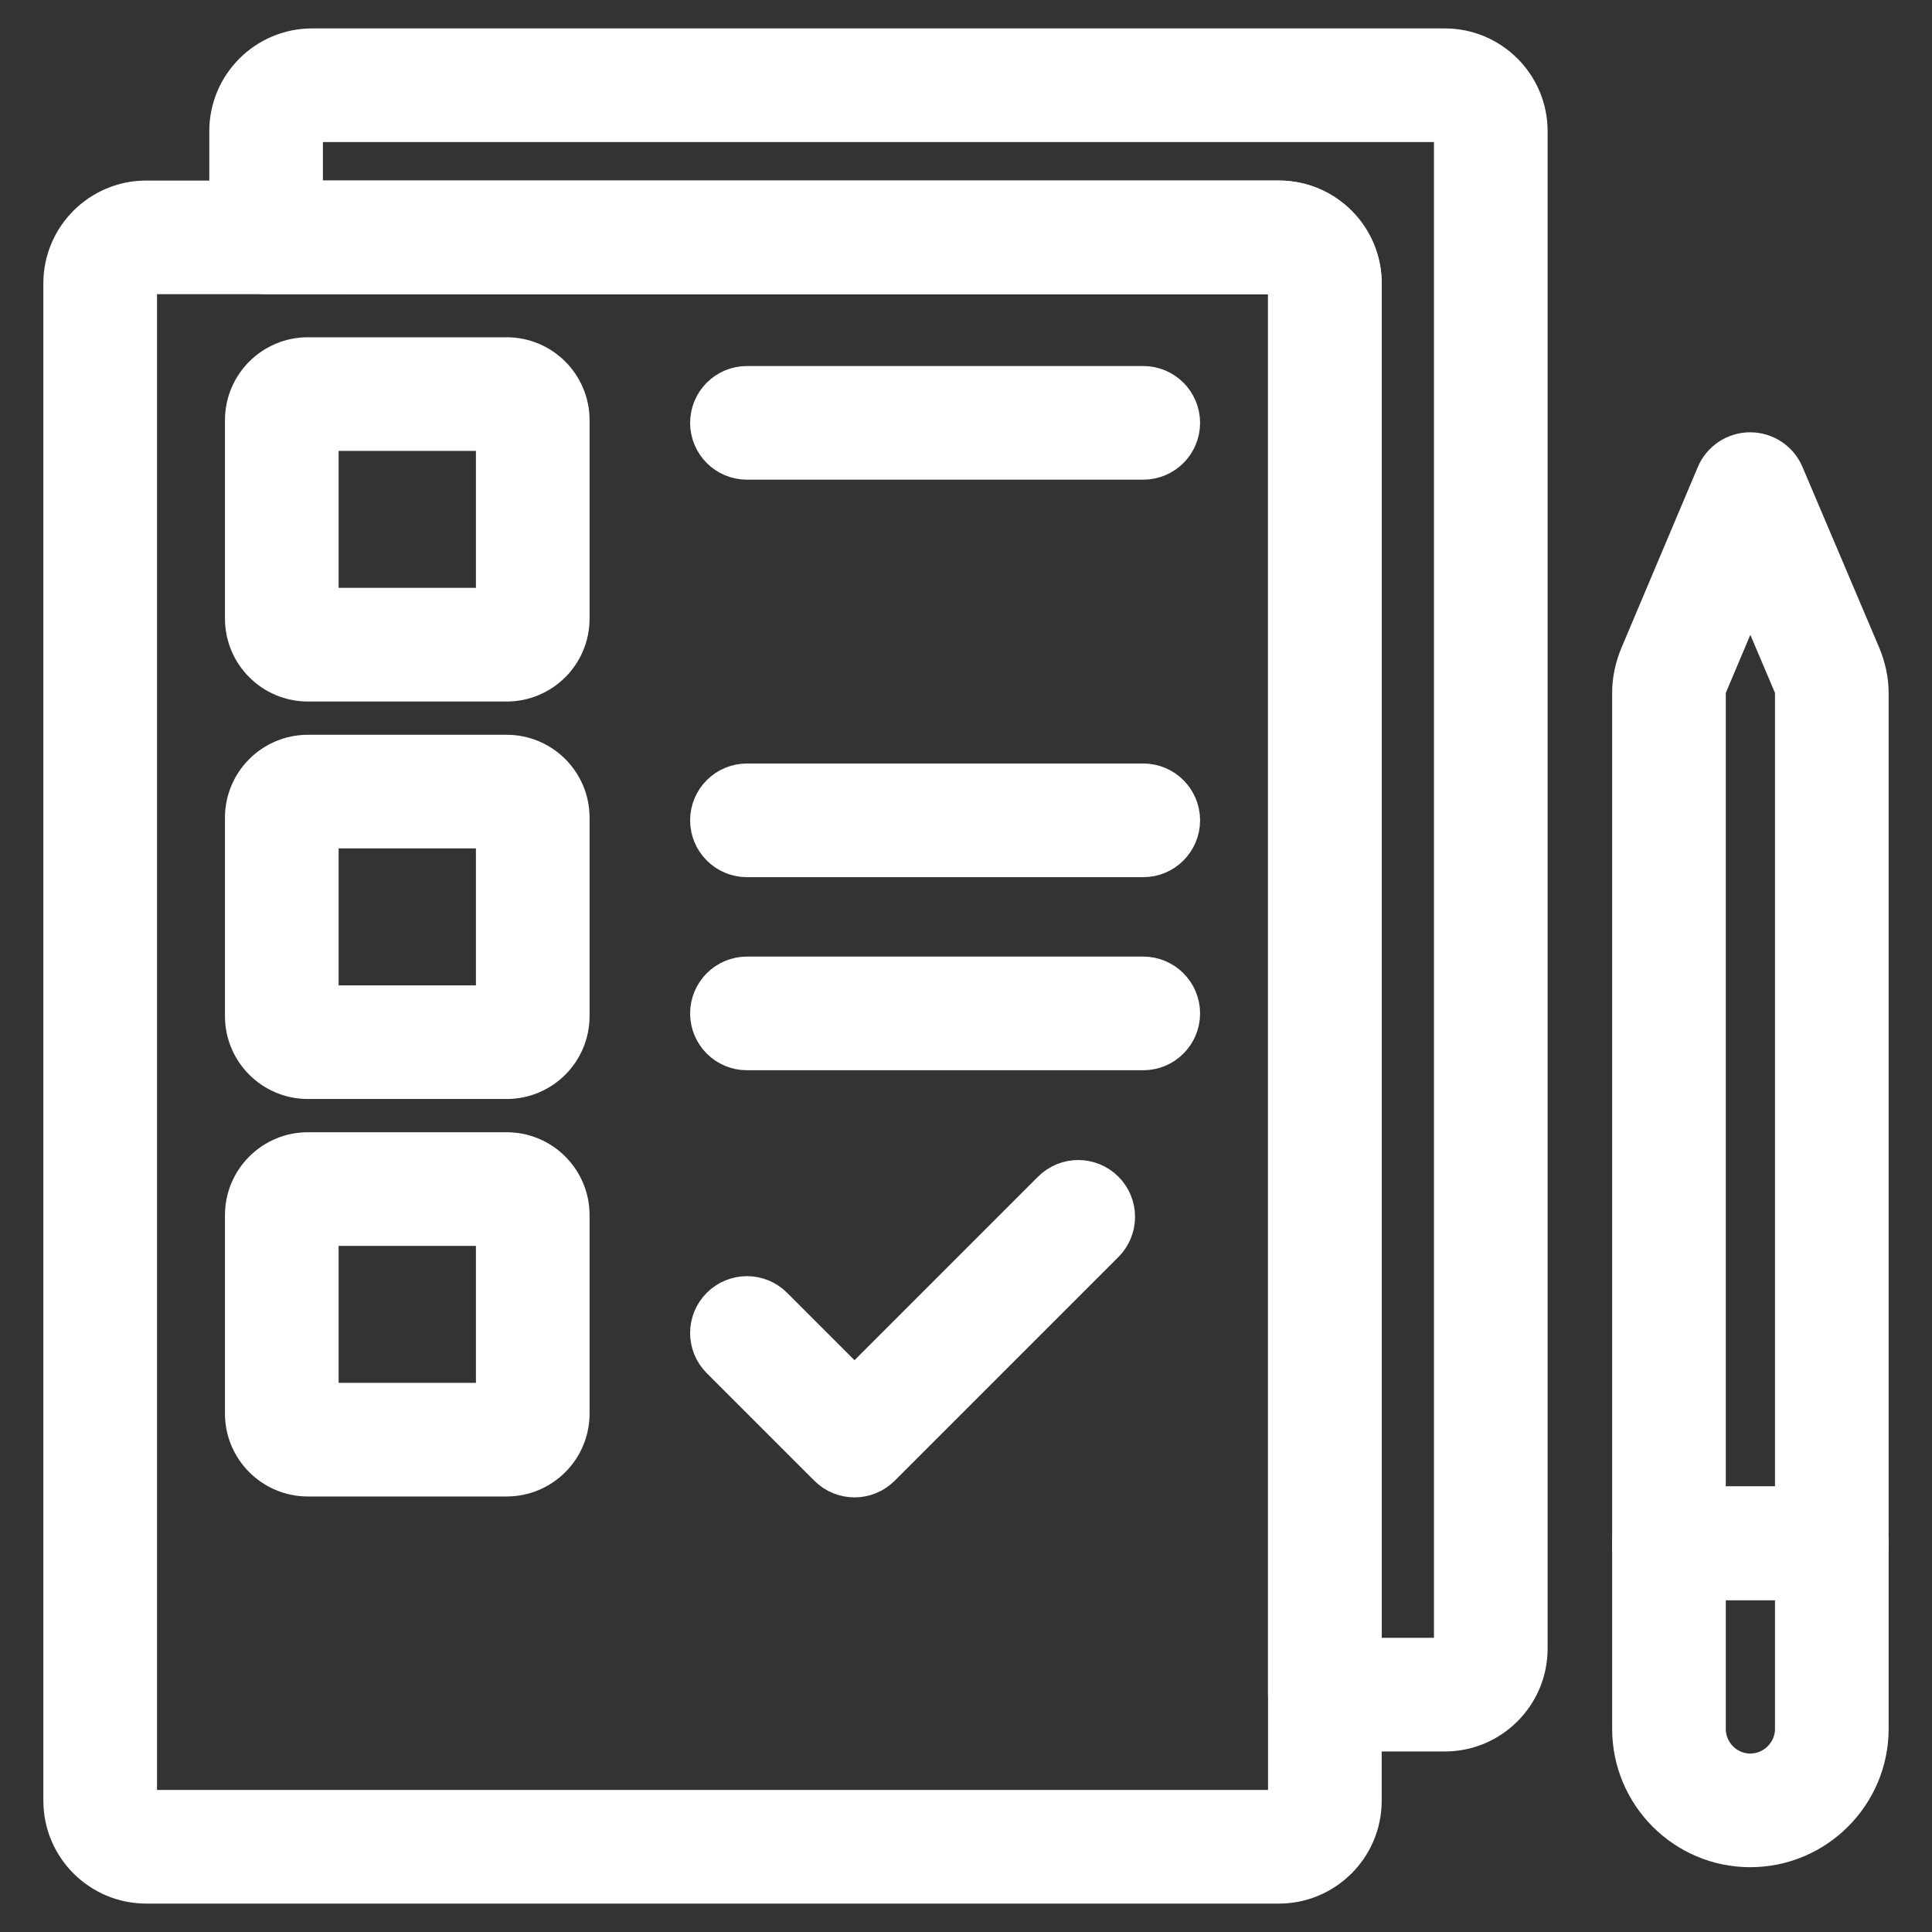<svg xmlns="http://www.w3.org/2000/svg" xmlns:xlink="http://www.w3.org/1999/xlink" version="1.1" fill="white" stroke="white" stroke-width="2" x="0px" y="0px" viewBox="0 0 68 68" style="enable-background:new 0 0 68 68;" xml:space="preserve">
  <rect x="0" y="0" width="68" height="68" fill="#333333" stroke="none"/>
  <g>
    <g>
      <path d="M45.012,66H5.145c-1.444,0-2.619-1.175-2.619-2.619V9.973    c0-1.444,1.175-2.618,2.619-2.618H45.012c1.444,0,2.619,1.174,2.619,2.618v53.409    C47.631,64.825,46.456,66,45.012,66z M5.145,9.354c-0.335,0-0.619,0.283-0.619,0.618    v53.409C4.526,63.728,4.798,64,5.145,64H45.012c0.347,0,0.619-0.272,0.619-0.619    V9.973c0-0.335-0.283-0.618-0.619-0.618H5.145z" />
    </g>
    <g>
      <path d="M50.852,60.646h-4.221c-0.552,0-1-0.448-1-1V9.973    c0-0.335-0.283-0.618-0.619-0.618H9.366c-0.552,0-1-0.448-1-1V4.618    C8.366,3.174,9.541,2,10.984,2h39.868c1.444,0,2.619,1.174,2.619,2.618v53.409    C53.471,59.471,52.296,60.646,50.852,60.646z M47.631,58.646h3.221    c0.335,0,0.619-0.283,0.619-0.618V4.618C51.471,4.271,51.199,4,50.852,4H10.984    c-0.347,0-0.619,0.271-0.619,0.618v2.736H45.012c1.444,0,2.619,1.174,2.619,2.618    V58.646z" />
    </g>
    <g>
      <path d="M17.834,23.691h-6.999c-1.057,0-1.917-0.86-1.917-1.917v-6.986    c0-1.057,0.86-1.917,1.917-1.917h6.999c1.057,0,1.917,0.86,1.917,1.917v6.986    C19.751,22.832,18.891,23.691,17.834,23.691z M10.918,21.691h6.833v-6.82h-6.833    V21.691z" />
    </g>
    <g>
      <path d="M17.834,37.681h-6.999c-1.057,0-1.917-0.86-1.917-1.917v-6.985    c0-1.057,0.86-1.917,1.917-1.917h6.999c1.057,0,1.917,0.86,1.917,1.917v6.985    C19.751,36.821,18.891,37.681,17.834,37.681z M10.918,35.681h6.833v-6.82h-6.833    V35.681z" />
    </g>
    <g>
      <path d="M17.834,51.671h-6.999c-1.057,0-1.917-0.86-1.917-1.917v-6.986    c0-1.057,0.86-1.917,1.917-1.917h6.999c1.057,0,1.917,0.86,1.917,1.917v6.986    C19.751,50.811,18.891,51.671,17.834,51.671z M10.918,49.671h6.833v-6.82h-6.833    V49.671z" />
    </g>
    <g>
      <path d="M40.239,15.883H26.29c-0.552,0-1-0.448-1-1s0.448-1,1-1h13.949c0.552,0,1,0.448,1,1    S40.791,15.883,40.239,15.883z" />
    </g>
    <g>
      <path d="M40.239,29.873H26.29c-0.552,0-1-0.448-1-1s0.448-1,1-1h13.949c0.552,0,1,0.448,1,1    S40.791,29.873,40.239,29.873z" />
    </g>
    <g>
      <path d="M40.239,36.669H26.29c-0.552,0-1-0.448-1-1s0.448-1,1-1h13.949c0.552,0,1,0.448,1,1    S40.791,36.669,40.239,36.669z" />
    </g>
    <g>
      <path d="M30.076,51.703c-0.256,0-0.512-0.098-0.707-0.293l-3.786-3.786    c-0.391-0.391-0.391-1.023,0-1.414s1.023-0.391,1.414,0l3.079,3.079l7.167-7.167    c0.391-0.391,1.023-0.391,1.414,0s0.391,1.023,0,1.414l-7.875,7.875    C30.588,51.605,30.332,51.703,30.076,51.703z" />
    </g>
    <g>
      <g>
        <path d="M61.601,64.719c-2.128,0-3.859-1.737-3.859-3.873v-6.527c0-0.552,0.448-1,1-1     h5.732c0.552,0,1,0.448,1,1v6.527C65.474,62.981,63.737,64.719,61.601,64.719z      M59.742,55.318v5.527c0,1.033,0.834,1.873,1.859,1.873     c1.033,0,1.873-0.84,1.873-1.873v-5.527H59.742z" />
      </g>
      <g>
        <path d="M64.474,55.318h-5.732c-0.552,0-1-0.448-1-1V24.377     c0-0.389,0.088-0.803,0.253-1.197l2.684-6.354     c0.156-0.37,0.519-0.61,0.92-0.611c0,0,0,0,0.001,0     c0.401,0,0.764,0.24,0.92,0.609l2.698,6.353     c0.167,0.397,0.255,0.811,0.255,1.2v29.941     C65.474,54.871,65.026,55.318,64.474,55.318z M59.742,53.318h3.732V24.377     c0-0.121-0.035-0.275-0.097-0.421l-1.773-4.177l-1.765,4.178     c-0.062,0.145-0.097,0.299-0.097,0.42V53.318z" />
      </g>
    </g>
  </g>
</svg>